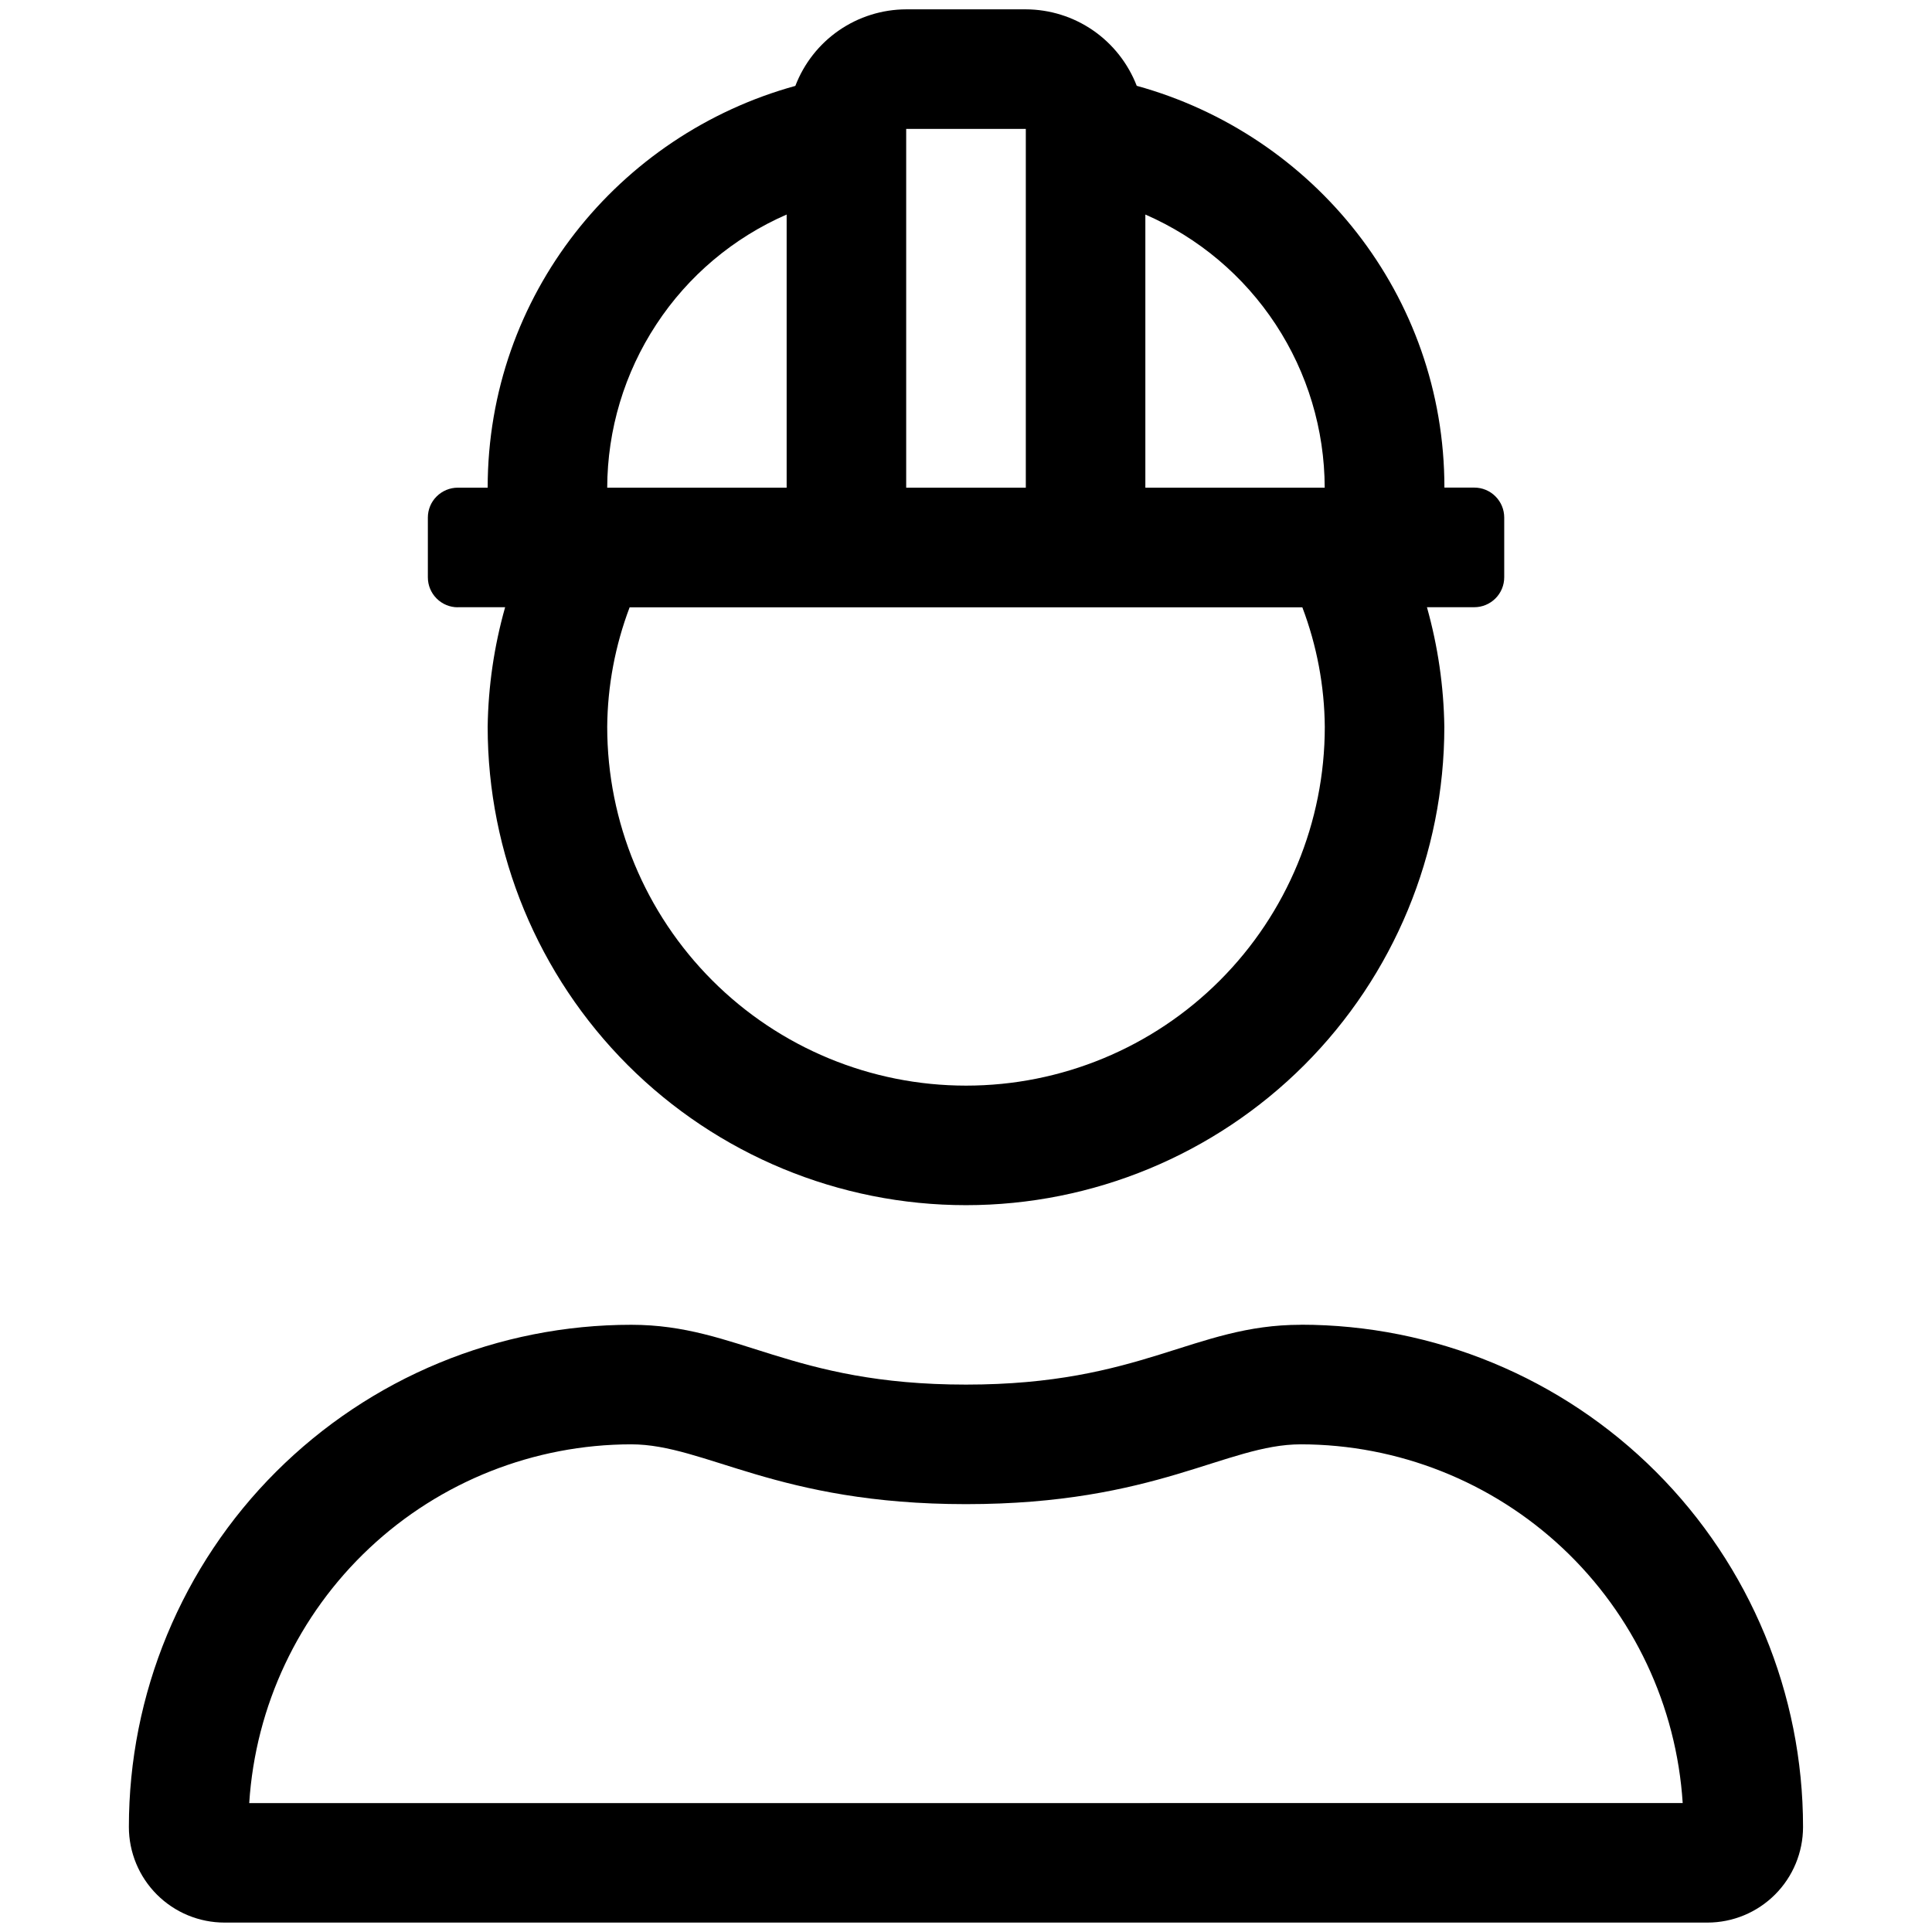 <?xml version="1.0" encoding="UTF-8" standalone="no"?>
<svg
   width="24"
   height="24"
   viewBox="0 0 24 24"
   fill="none"
   version="1.1"
   id="svg224"
   sodipodi:docname="safety.svg"
   inkscape:version="1.1 (c68e22c387, 2021-05-23)"
   xmlns:inkscape="http://www.inkscape.org/namespaces/inkscape"
   xmlns:sodipodi="http://sodipodi.sourceforge.net/DTD/sodipodi-0.dtd"
   xmlns="http://www.w3.org/2000/svg"
   xmlns:svg="http://www.w3.org/2000/svg">
  <defs
     id="defs228" />
  <sodipodi:namedview
     id="namedview226"
     pagecolor="#ffffff"
     bordercolor="#666666"
     borderopacity="1.0"
     inkscape:pageshadow="2"
     inkscape:pageopacity="0.0"
     inkscape:pagecheckerboard="0"
     showgrid="false"
     width="24px"
     inkscape:zoom="27.28125"
     inkscape:cx="1.1729668"
     inkscape:cy="15.981672"
     inkscape:window-width="3840"
     inkscape:window-height="2066"
     inkscape:window-x="-11"
     inkscape:window-y="1634"
     inkscape:window-maximized="1"
     inkscape:current-layer="svg224" />
  <path
     d="m 16.159,16.457 c -1.333,0 -1.971,0.743 -4.159,0.743 -2.189,0 -2.826,-0.743 -4.158,-0.743 -0.819,-2.23e-4 -1.631,0.161 -2.388,0.474 -0.757,0.313 -1.445,0.773 -2.025,1.352 -0.58,0.579 -1.039,1.267 -1.353,2.024 -0.314,0.757 -0.475,1.569 -0.475,2.388 0,0.315 0.125,0.617 0.348,0.84 0.223,0.223 0.525,0.348 0.84,0.348 H 21.21 c 0.315,0 0.617,-0.125 0.84,-0.348 0.223,-0.223 0.348,-0.525 0.348,-0.84 0,-1.655 -0.657,-3.242 -1.827,-4.412 -1.17,-1.17 -2.757,-1.827 -4.412,-1.827 z M 3.096,22.399 c 0.077,-1.207 0.611,-2.339 1.492,-3.167 0.881,-0.828 2.045,-1.289 3.254,-1.29 0.92,0 1.807,0.743 4.158,0.743 2.368,0 3.231,-0.743 4.159,-0.743 1.209,0.001 2.372,0.463 3.253,1.29 0.881,0.828 1.414,1.96 1.491,3.166 z M 5.687,7.543 h 0.588 C 6.138,8.027 6.065,8.526 6.058,9.029 c 0,1.576 0.626,3.087 1.74,4.202 C 8.913,14.345 10.424,14.971 12,14.971 c 1.576,0 3.087,-0.626 4.202,-1.74 C 17.316,12.116 17.942,10.605 17.942,9.029 17.935,8.526 17.862,8.027 17.726,7.543 h 0.588 c 0.098,0 0.193,-0.039 0.263,-0.109 0.07,-0.07 0.109,-0.164 0.109,-0.263 V 6.429 c 0,-0.099 -0.039,-0.193 -0.109,-0.263 -0.07,-0.07 -0.164,-0.109 -0.263,-0.109 h -0.371 c 0,-2.392 -1.625,-4.385 -3.822,-4.991 C 14.013,0.788 13.825,0.548 13.579,0.378 13.333,0.208 13.041,0.117 12.743,0.116 H 11.257 C 10.959,0.117 10.667,0.208 10.421,0.378 10.175,0.548 9.987,0.788 9.88,1.067 7.683,1.673 6.058,3.666 6.058,6.058 H 5.687 c -0.098,0 -0.193,0.039 -0.263,0.109 C 5.354,6.236 5.315,6.331 5.315,6.429 v 0.743 c 0,0.099 0.039,0.193 0.109,0.263 0.07,0.07 0.164,0.109 0.263,0.109 z M 14.228,2.665 c 0.661,0.288 1.223,0.762 1.619,1.365 0.396,0.603 0.607,1.307 0.609,2.028 H 14.228 Z M 11.257,1.601 h 1.486 V 6.058 H 11.257 Z M 7.543,6.058 C 7.545,5.337 7.757,4.632 8.153,4.03 8.548,3.427 9.111,2.953 9.772,2.665 v 3.393 z m 0.279,1.486 h 8.356 c 0.18,0.475 0.275,0.978 0.279,1.486 0,1.182 -0.469,2.315 -1.305,3.151 -0.836,0.836 -1.969,1.305 -3.151,1.305 -1.182,0 -2.315,-0.469 -3.151,-1.305 C 8.013,11.344 7.543,10.211 7.543,9.029 7.547,8.521 7.642,8.018 7.822,7.543 Z"
     fill="white"
     id="path222"
     style="fill:#000000;stroke-width:0.743" />
</svg>
